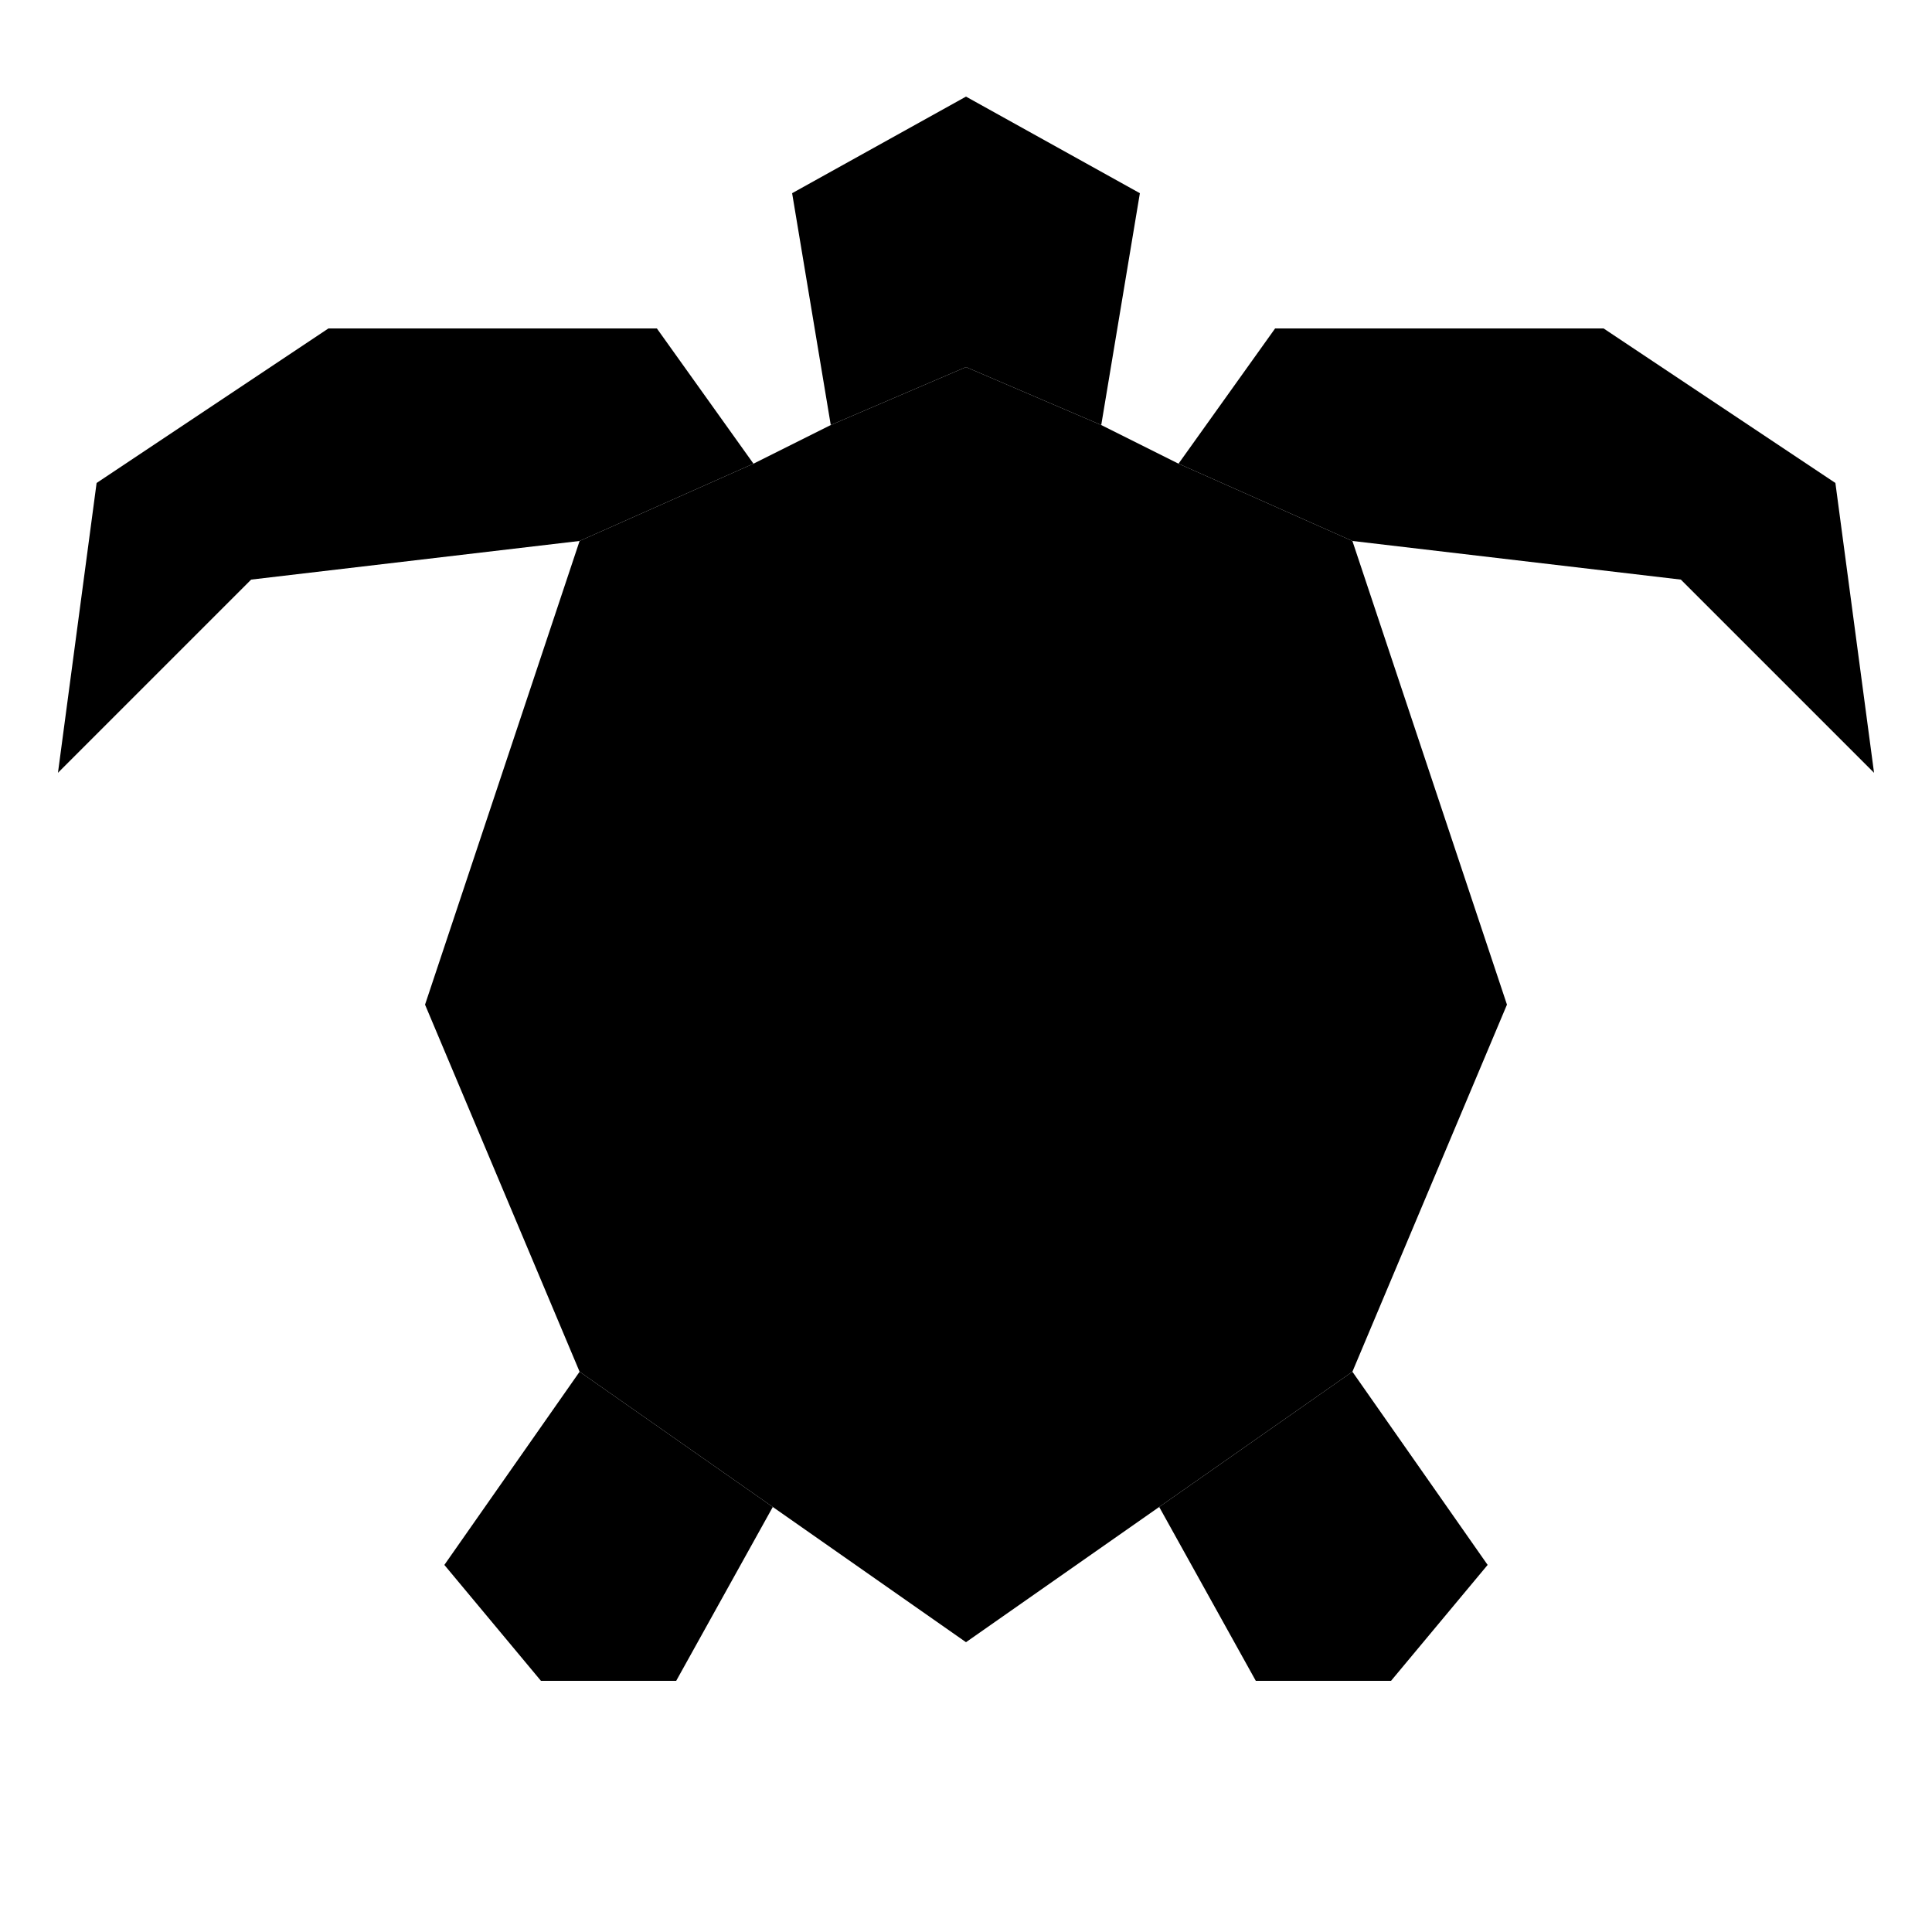 <?xml version="1.0" encoding="UTF-8" standalone="no"?>
<svg
   xmlns:dc="http://purl.org/dc/elements/1.1/"
   xmlns:cc="http://creativecommons.org/ns#"
   xmlns:rdf="http://www.w3.org/1999/02/22-rdf-syntax-ns#"
   xmlns:svg="http://www.w3.org/2000/svg"
   xmlns="http://www.w3.org/2000/svg"
   xmlns:sodipodi="http://sodipodi.sourceforge.net/DTD/sodipodi-0.dtd"
   xmlns:inkscape="http://www.inkscape.org/namespaces/inkscape"
   viewBox="0 0 100 100"
   version="1.1"
   id="svg4628"
   sodipodi:docname="projectTurtle.svg"
   inkscape:version="0.92.5 (2060ec1f9f, 2020-04-08)">
  <defs
     id="defs4632" />
  <sodipodi:namedview
     pagecolor="#ffffff"
     bordercolor="#666666"
     borderopacity="1"
     objecttolerance="10"
     gridtolerance="10"
     guidetolerance="10"
     inkscape:pageopacity="0"
     inkscape:pageshadow="2"
     inkscape:window-width="2488"
     inkscape:window-height="1376"
     id="namedview4630"
     showgrid="true"
     inkscape:zoom="53.400704"
     inkscape:cx="54.54463"
     inkscape:cy="83.131363"
     inkscape:window-x="1352"
     inkscape:window-y="27"
     inkscape:window-maximized="1"
     inkscape:current-layer="svg4628">
    <inkscape:grid
       type="xygrid"
       id="grid5179" />
  </sodipodi:namedview>
  <path
     inkscape:connector-curvature="0"
     id="head"
     d="m 57,22 -7,-3 -7,3 -2,-12 9,-5 9,5 z"
     sodipodi:nodetypes="ccccccc" />
  <path
     inkscape:connector-curvature="0"
     d="m 50,85 20,-14 8,-19 -8,-24 -9,-4 -4,-2 -7,-3 -7,3 -4,2 -9,4 -8,24 8,19 z"
     id="body" />
  <path
     inkscape:connector-curvature="0"
     id="left-hand"
     d="M 39,24 34,17 H 17 l -12,8 -2,15 L 13,30 30,28 Z" />
  <path
     inkscape:connector-curvature="0"
     id="right-hand"
     d="m 61,24 5,-7 h 17 v 0 L 95,25 97,40 87,30 70,28 Z" />
  <path
     inkscape:connector-curvature="0"
     id="left-leg"
     d="m 30,71 -7,10 5,6 h 7 l 5,-9 z" />
  <path
     inkscape:connector-curvature="0"
     id="right-leg"
     d="m 70,71 7,10 -5,6 h -7 l -5,-9 z" />
</svg>
